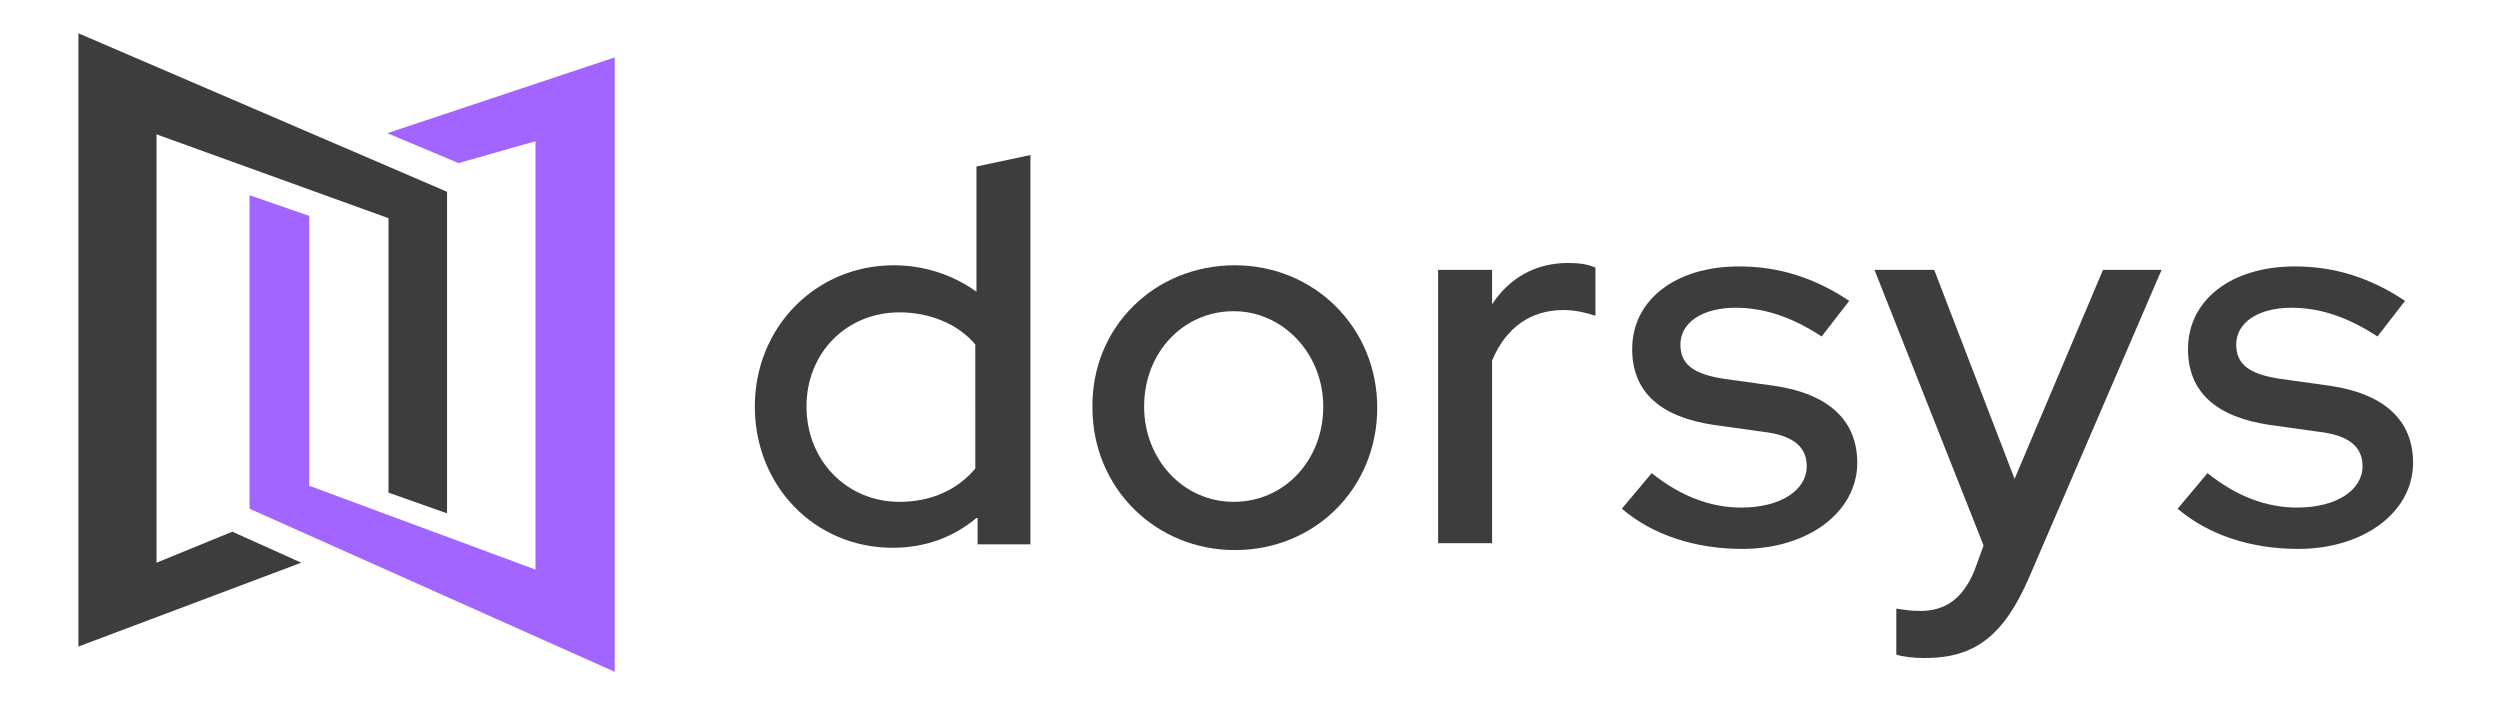 <?xml version="1.0" encoding="utf-8"?>
<!-- Generator: Adobe Illustrator 24.0.0, SVG Export Plug-In . SVG Version: 6.00 Build 0)  -->
<svg version="1.1" id="Layer_1" xmlns="http://www.w3.org/2000/svg" xmlns:xlink="http://www.w3.org/1999/xlink" x="0px" y="0px"
	 viewBox="0 0 217.7 62.3" style="enable-background:new 0 0 217.7 62.3;" xml:space="preserve">
<style type="text/css">
	.st0{fill:#3D3D3D;}
	.st1{fill:#A365FF;}
	.st2{enable-background:new    ;}
</style>
<g id="Group_623" transform="translate(-1274.07 -729)">
	<g id="Group_614_1_" transform="translate(0 3)">
		<path id="Path_1_1_" class="st0" d="M1280.9,728.9v53.4l19.4-7.3l-6-2.7l-6.6,2.7v-37.3l20.2,7.3v23.9l5.1,1.8v-28L1280.9,728.9z"
			/>
		<path id="Path_2_1_" class="st1" d="M1327.6,784.5V731l-19.8,6.6l6.2,2.6l6.7-1.9v37.3l-19.7-7.3v-23.5l-5.2-1.8v27.3
			L1327.6,784.5z"/>
	</g>
	<g class="st2">
		<path class="st0" d="M1359.1,774.1c-2,1.7-4.5,2.6-7.3,2.6c-6.8,0-12-5.4-12-12.3c0-6.9,5.3-12.3,12.1-12.3c2.6,0,5.1,0.8,7.2,2.3
			v-10.9l4.7-1v33.9h-4.6V774.1z M1352.4,772.7c2.7,0,5-1,6.6-2.9V759c-1.5-1.8-4-2.8-6.6-2.8c-4.6,0-8.1,3.5-8.1,8.2
			C1344.3,769.1,1347.8,772.7,1352.4,772.7z"/>
		<path class="st0" d="M1381.6,752.1c6.9,0,12.4,5.4,12.4,12.4c0,7-5.4,12.4-12.4,12.4c-6.9,0-12.4-5.4-12.4-12.4
			C1369.1,757.5,1374.6,752.1,1381.6,752.1z M1389.3,764.4c0-4.6-3.5-8.3-7.8-8.3c-4.4,0-7.8,3.6-7.8,8.3c0,4.6,3.4,8.3,7.8,8.3
			C1385.9,772.7,1389.3,769.1,1389.3,764.4z"/>
		<path class="st0" d="M1399.3,752.5h4.7v3c1.5-2.3,3.8-3.6,6.6-3.6c1,0,1.7,0.1,2.4,0.4v4.2c-0.9-0.3-1.8-0.5-2.8-0.5
			c-2.8,0-5,1.5-6.2,4.4v15.9h-4.7V752.5z"/>
		<path class="st0" d="M1417.9,770.2c2.5,2,5.1,3,7.8,3c3.4,0,5.7-1.5,5.7-3.6c0-1.7-1.2-2.7-3.8-3l-4.3-0.6
			c-4.7-0.7-7.1-2.9-7.1-6.6c0-4.3,3.8-7.2,9.3-7.2c3.5,0,6.6,1,9.6,3l-2.4,3.1c-2.6-1.7-5-2.5-7.5-2.5c-2.9,0-4.8,1.3-4.8,3.2
			c0,1.7,1.1,2.6,3.9,3l4.3,0.6c4.7,0.7,7.2,3,7.2,6.7c0,4.3-4.3,7.5-10,7.5c-4.1,0-7.8-1.2-10.5-3.5L1417.9,770.2z"/>
		<path class="st0" d="M1446.8,776.5l-9.5-24h5.2l7,18.2l7.7-18.2h5.1l-11.5,26.7c-2.2,5.1-4.7,7.1-9.1,7.1c-1,0-1.9-0.1-2.5-0.3
			V782c0.7,0.1,1.2,0.2,2.1,0.2c2.2,0,3.7-1.1,4.7-3.5L1446.8,776.5z"/>
		<path class="st0" d="M1466.3,770.2c2.5,2,5.1,3,7.8,3c3.4,0,5.7-1.5,5.7-3.6c0-1.7-1.2-2.7-3.8-3l-4.3-0.6
			c-4.7-0.7-7.1-2.9-7.1-6.6c0-4.3,3.8-7.2,9.3-7.2c3.5,0,6.6,1,9.6,3l-2.4,3.1c-2.6-1.7-5-2.5-7.5-2.5c-2.9,0-4.8,1.3-4.8,3.2
			c0,1.7,1.1,2.6,3.9,3l4.3,0.6c4.7,0.7,7.2,3,7.2,6.7c0,4.3-4.3,7.5-10,7.5c-4.1,0-7.8-1.2-10.5-3.5L1466.3,770.2z"/>
	</g>
</g>
</svg>
